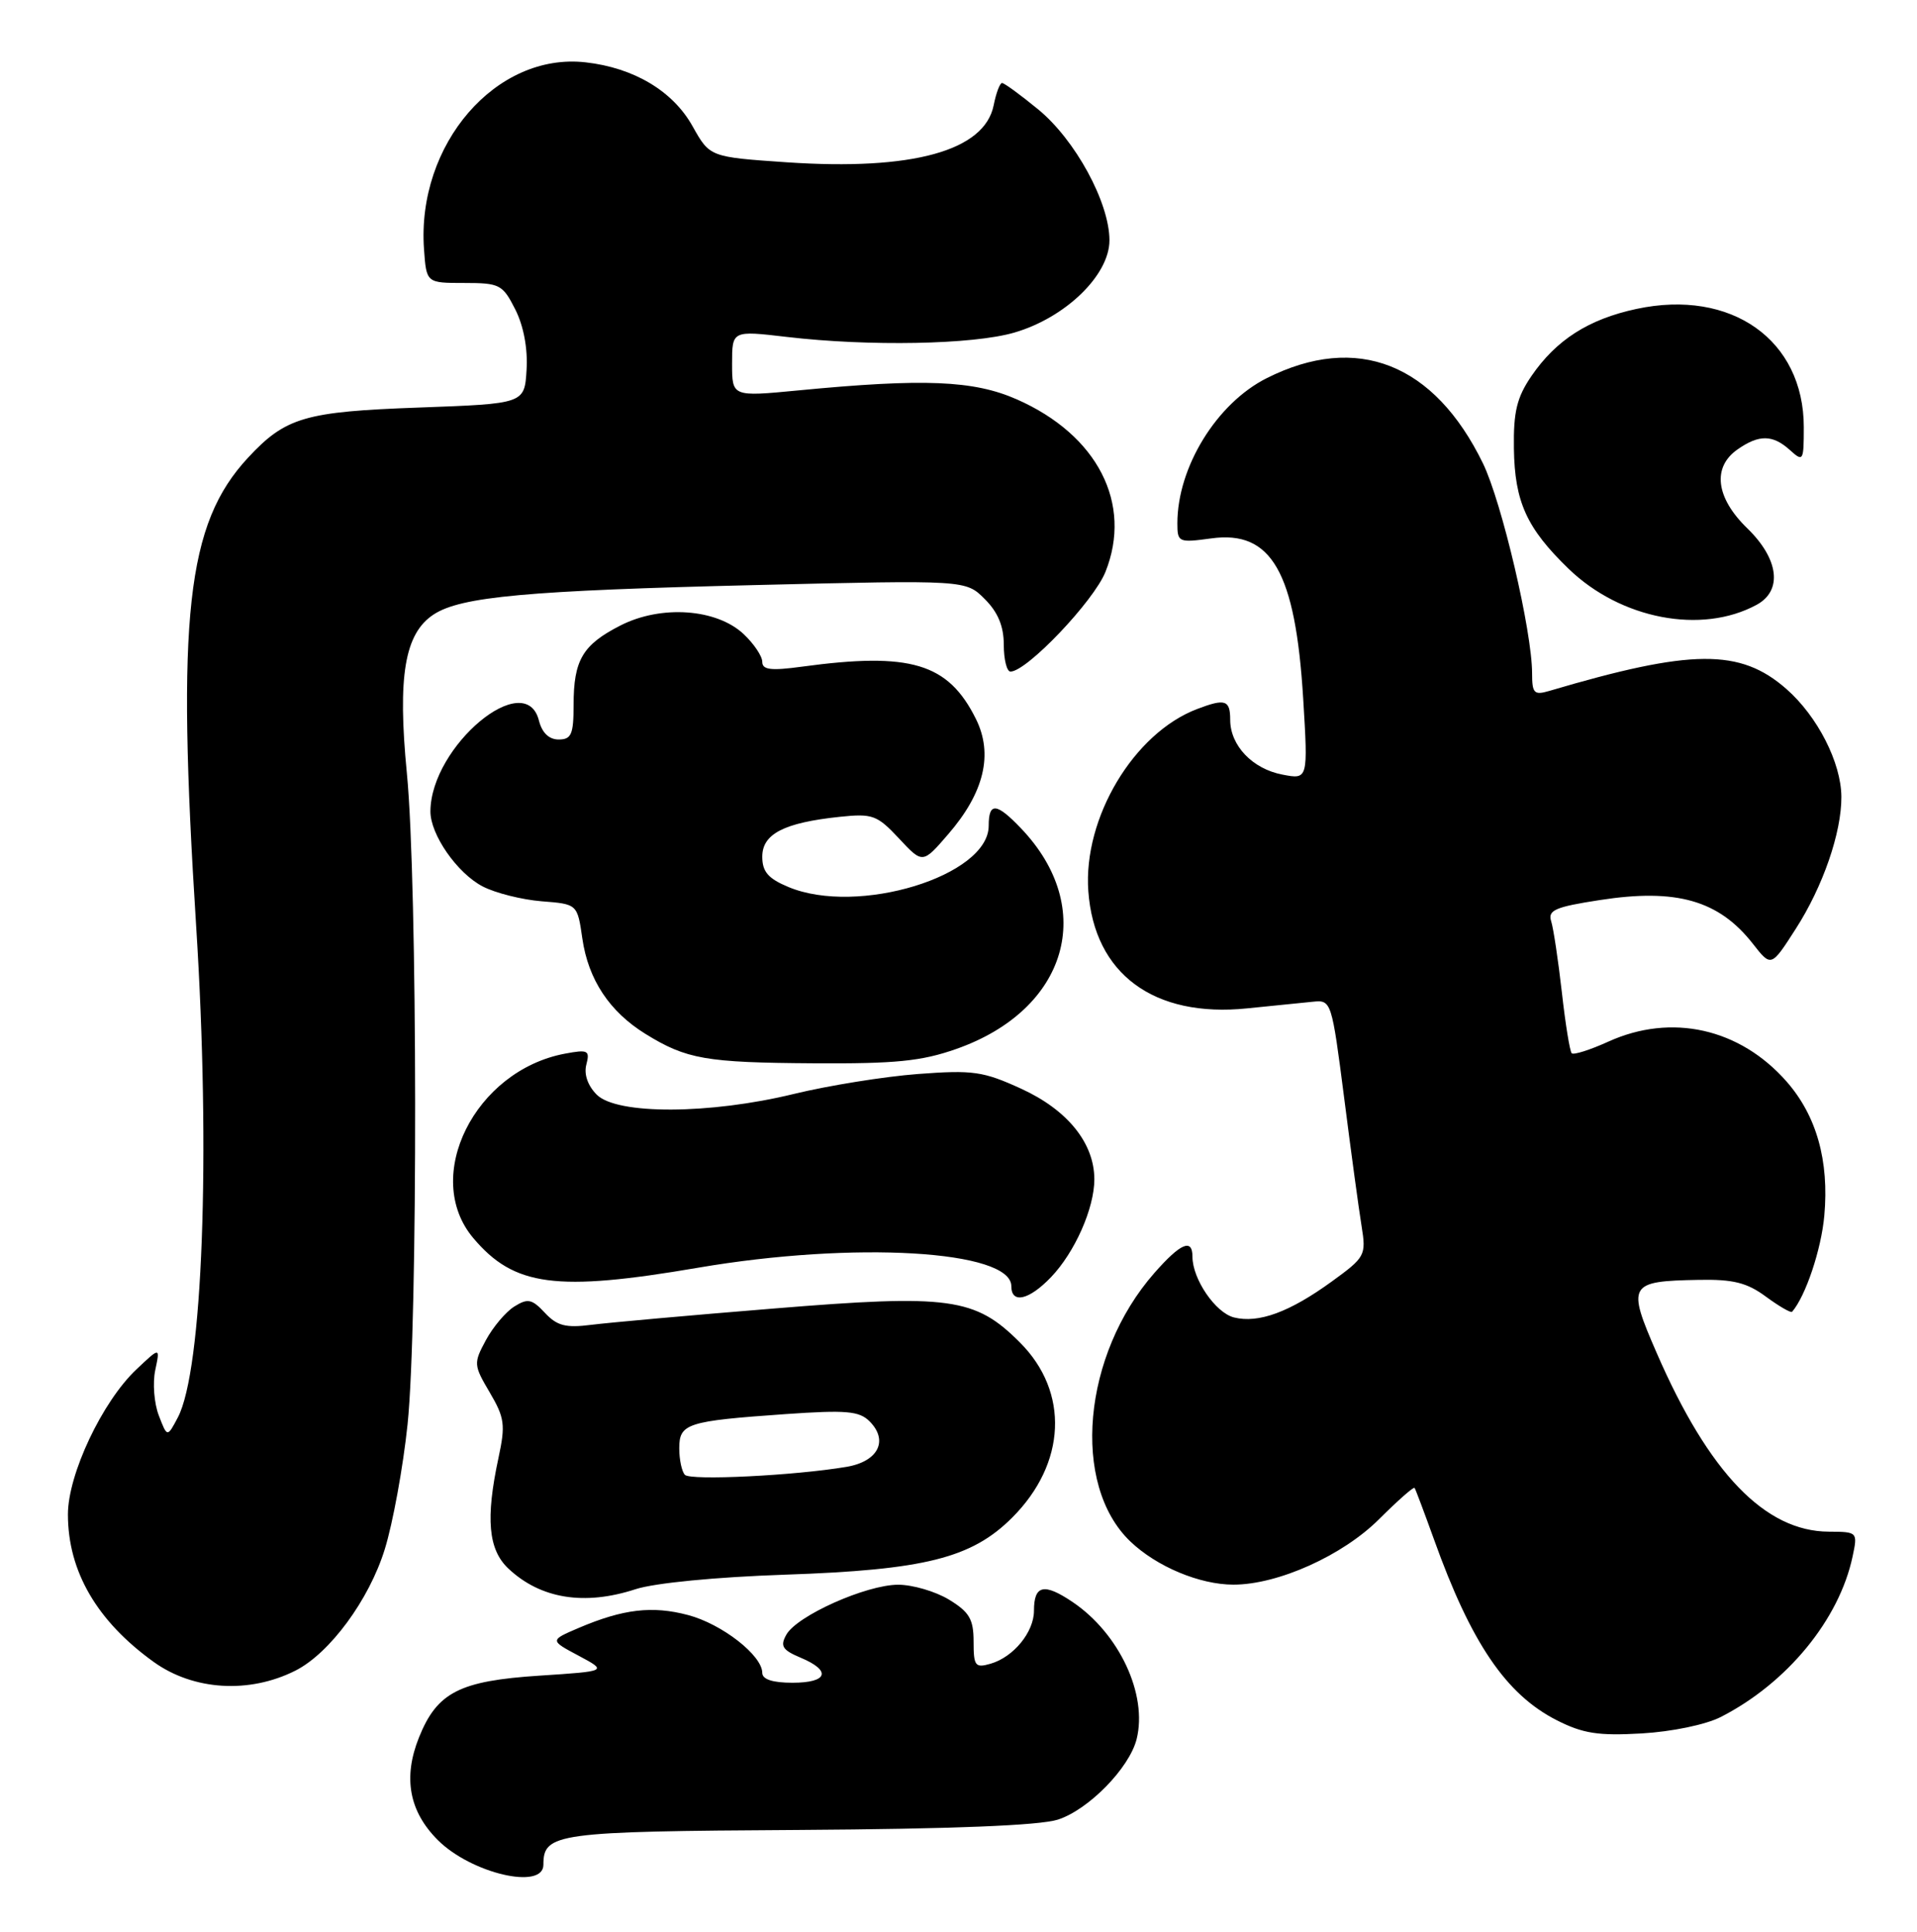 <?xml version="1.0" encoding="UTF-8" standalone="no"?>
<!DOCTYPE svg PUBLIC "-//W3C//DTD SVG 1.1//EN" "http://www.w3.org/Graphics/SVG/1.1/DTD/svg11.dtd" >
<svg xmlns="http://www.w3.org/2000/svg" xmlns:xlink="http://www.w3.org/1999/xlink" version="1.1" viewBox="0 0 254 256">
 <g >
 <path fill="currentColor"
d=" M 72.00 247.12 C 72.00 242.93 73.63 242.70 105.79 242.51 C 126.22 242.38 137.73 241.92 140.17 241.14 C 144.24 239.82 149.63 234.31 150.60 230.48 C 152.08 224.56 148.30 216.47 142.10 212.29 C 138.33 209.75 137.00 210.05 137.00 213.45 C 137.00 216.29 134.29 219.60 131.25 220.48 C 129.21 221.07 129.00 220.79 129.00 217.55 C 129.00 214.58 128.44 213.63 125.75 211.99 C 123.96 210.90 120.92 210.01 119.00 210.01 C 114.76 210.02 105.59 214.12 104.19 216.63 C 103.34 218.14 103.66 218.66 106.08 219.68 C 110.21 221.41 109.70 223.00 105.00 223.00 C 102.36 223.00 101.00 222.55 101.00 221.69 C 101.00 219.38 95.65 215.21 91.17 214.03 C 86.43 212.77 82.56 213.23 76.67 215.74 C 72.84 217.38 72.84 217.38 76.67 219.42 C 80.50 221.47 80.50 221.47 71.49 222.06 C 60.88 222.75 57.91 224.27 55.51 230.26 C 53.38 235.58 54.21 240.05 58.01 243.85 C 62.43 248.27 72.00 250.51 72.00 247.12 Z  M 228.00 227.54 C 236.79 223.05 243.70 214.63 245.47 206.25 C 246.15 203.03 246.12 203.00 242.33 202.98 C 233.88 202.95 226.43 195.21 219.52 179.32 C 215.54 170.19 215.78 169.78 225.08 169.61 C 229.63 169.52 231.48 169.98 233.99 171.84 C 235.73 173.12 237.29 174.02 237.45 173.84 C 239.24 171.78 241.32 165.58 241.72 161.09 C 242.37 153.82 240.69 147.86 236.72 143.33 C 230.52 136.27 221.47 134.24 213.10 138.04 C 210.68 139.14 208.50 139.83 208.25 139.58 C 208.00 139.33 207.41 135.68 206.94 131.47 C 206.46 127.26 205.83 123.04 205.53 122.09 C 205.06 120.62 206.05 120.19 211.96 119.28 C 222.12 117.70 227.75 119.31 232.26 125.08 C 234.68 128.17 234.68 128.17 237.93 123.10 C 241.54 117.49 244.01 110.32 243.98 105.59 C 243.95 101.06 240.82 94.93 236.70 91.31 C 230.56 85.92 224.15 85.98 205.25 91.57 C 203.27 92.15 203.00 91.88 203.00 89.23 C 203.00 83.68 198.99 66.55 196.49 61.41 C 190.04 48.15 179.78 44.11 167.85 50.11 C 161.21 53.44 156.00 61.91 156.00 69.35 C 156.00 71.87 156.16 71.94 160.49 71.35 C 168.47 70.25 171.64 75.77 172.67 92.56 C 173.32 103.31 173.32 103.31 169.91 102.65 C 165.94 101.89 163.00 98.79 163.00 95.39 C 163.00 92.76 162.34 92.54 158.62 93.96 C 150.22 97.15 143.50 108.40 144.20 118.09 C 144.99 129.07 152.88 134.90 165.25 133.63 C 168.69 133.28 172.61 132.88 173.97 132.75 C 176.40 132.50 176.45 132.68 178.10 145.50 C 179.01 152.65 180.05 160.30 180.41 162.50 C 181.03 166.36 180.89 166.61 176.47 169.82 C 170.87 173.89 166.75 175.40 163.50 174.59 C 161.05 173.97 158.00 169.51 158.00 166.55 C 158.00 164.07 156.44 164.73 152.95 168.70 C 143.43 179.55 141.89 196.73 149.77 204.28 C 153.25 207.61 158.96 210.00 163.43 210.00 C 169.34 210.00 177.92 206.14 182.75 201.30 C 185.20 198.86 187.30 197.00 187.43 197.18 C 187.56 197.36 188.71 200.43 190.00 204.00 C 194.92 217.73 199.54 224.54 206.25 227.96 C 209.73 229.73 211.77 230.05 217.50 229.72 C 221.50 229.49 226.00 228.56 228.00 227.54 Z  M 39.15 221.39 C 43.70 219.09 48.92 211.99 50.98 205.31 C 52.05 201.87 53.41 194.42 54.00 188.77 C 55.38 175.54 55.33 116.94 53.91 102.48 C 52.66 89.63 53.61 83.95 57.46 81.43 C 61.08 79.06 69.88 78.26 100.23 77.53 C 127.96 76.86 127.96 76.86 130.48 79.39 C 132.23 81.13 133.00 83.00 133.00 85.45 C 133.00 87.40 133.40 89.00 133.89 89.00 C 136.04 89.00 144.91 79.68 146.47 75.79 C 150.09 66.74 145.42 57.64 134.74 52.93 C 129.01 50.40 122.44 50.13 105.75 51.74 C 97.00 52.58 97.00 52.58 97.00 48.19 C 97.00 43.80 97.00 43.80 104.25 44.65 C 115.17 45.93 128.90 45.67 134.38 44.08 C 141.17 42.11 147.00 36.46 147.00 31.85 C 147.00 26.84 142.47 18.52 137.55 14.49 C 135.21 12.57 133.06 11.00 132.77 11.00 C 132.48 11.00 131.98 12.33 131.66 13.95 C 130.45 20.00 120.89 22.63 104.27 21.51 C 94.05 20.81 94.05 20.81 91.77 16.74 C 89.17 12.07 84.00 8.98 77.59 8.26 C 65.74 6.92 55.19 19.12 56.18 33.03 C 56.50 37.50 56.50 37.50 61.50 37.50 C 66.21 37.50 66.60 37.70 68.27 41.00 C 69.38 43.19 69.94 46.19 69.77 49.00 C 69.50 53.50 69.50 53.50 55.50 54.01 C 40.40 54.55 37.84 55.30 32.86 60.66 C 24.72 69.43 23.37 81.67 25.99 122.74 C 27.92 152.99 26.85 181.62 23.56 187.85 C 22.16 190.50 22.16 190.50 21.04 187.58 C 20.42 185.97 20.21 183.27 20.57 181.58 C 21.22 178.50 21.22 178.50 18.08 181.47 C 13.55 185.74 9.00 195.38 9.00 200.69 C 9.00 208.23 12.84 214.83 20.36 220.24 C 25.63 224.03 33.04 224.48 39.15 221.39 Z  M 84.22 210.60 C 86.74 209.78 94.88 208.99 104.00 208.68 C 122.52 208.05 128.74 206.49 134.11 201.12 C 141.29 193.94 141.71 184.47 135.13 177.90 C 129.20 171.96 125.84 171.50 102.50 173.41 C 91.50 174.30 80.63 175.28 78.33 175.57 C 74.95 176.00 73.80 175.70 72.19 173.97 C 70.48 172.14 69.93 172.03 68.15 173.14 C 67.01 173.85 65.32 175.86 64.38 177.60 C 62.73 180.66 62.75 180.90 64.89 184.53 C 66.86 187.88 66.99 188.82 66.05 193.19 C 64.32 201.25 64.69 205.36 67.37 207.88 C 71.63 211.88 77.43 212.82 84.22 210.60 Z  M 139.26 169.25 C 142.42 165.95 145.00 160.11 145.00 156.28 C 144.99 151.48 141.45 147.10 135.33 144.29 C 130.26 141.97 128.93 141.78 121.61 142.33 C 117.15 142.67 109.76 143.86 105.19 144.97 C 94.04 147.69 81.74 147.74 79.07 145.07 C 77.88 143.88 77.35 142.36 77.69 141.08 C 78.18 139.20 77.91 139.06 74.87 139.63 C 62.90 141.87 55.89 155.96 62.70 164.06 C 68.11 170.48 73.67 171.22 92.50 168.00 C 113.21 164.46 134.00 165.69 134.00 170.45 C 134.00 172.83 136.34 172.30 139.26 169.25 Z  M 126.71 139.01 C 141.47 133.82 145.41 120.35 135.26 109.75 C 132.02 106.36 131.00 106.29 131.00 109.43 C 131.00 116.08 113.66 121.39 104.47 117.55 C 101.78 116.43 101.00 115.52 101.00 113.53 C 101.00 110.51 103.88 109.03 111.23 108.25 C 115.60 107.79 116.20 108.00 119.11 111.11 C 122.25 114.48 122.25 114.48 125.63 110.56 C 130.41 105.04 131.63 99.93 129.30 95.26 C 125.63 87.88 120.65 86.39 106.25 88.35 C 102.14 88.91 101.00 88.77 101.00 87.71 C 101.00 86.96 99.89 85.31 98.53 84.03 C 94.94 80.66 87.60 80.14 82.21 82.89 C 77.19 85.45 76.00 87.47 76.00 93.43 C 76.00 97.32 75.70 98.00 74.02 98.00 C 72.74 98.00 71.82 97.11 71.41 95.50 C 69.63 88.41 57.10 98.86 57.03 107.50 C 57.00 110.58 60.58 115.73 63.97 117.48 C 65.65 118.35 69.16 119.23 71.76 119.44 C 76.50 119.81 76.50 119.81 77.16 124.38 C 77.95 129.83 80.76 134.07 85.53 137.02 C 90.95 140.37 93.53 140.82 107.77 140.91 C 118.62 140.98 122.09 140.64 126.71 139.01 Z  M 232.75 80.15 C 236.22 78.27 235.70 74.07 231.50 70.00 C 227.34 65.96 226.84 61.92 230.22 59.56 C 233.07 57.56 234.89 57.59 237.17 59.65 C 238.92 61.24 239.00 61.10 239.00 56.61 C 239.00 45.04 229.39 38.25 216.83 40.94 C 210.48 42.30 206.19 45.05 202.91 49.84 C 200.98 52.67 200.52 54.57 200.59 59.43 C 200.69 66.51 202.28 70.00 207.84 75.38 C 214.74 82.05 225.45 84.11 232.75 80.15 Z  M 90.75 195.45 C 90.34 195.02 90.00 193.44 90.00 191.94 C 90.00 188.64 91.00 188.32 104.08 187.40 C 112.11 186.84 113.84 186.99 115.21 188.35 C 117.76 190.90 116.37 193.68 112.16 194.39 C 105.30 195.55 91.50 196.23 90.75 195.45 Z "/>
</g>
</svg>